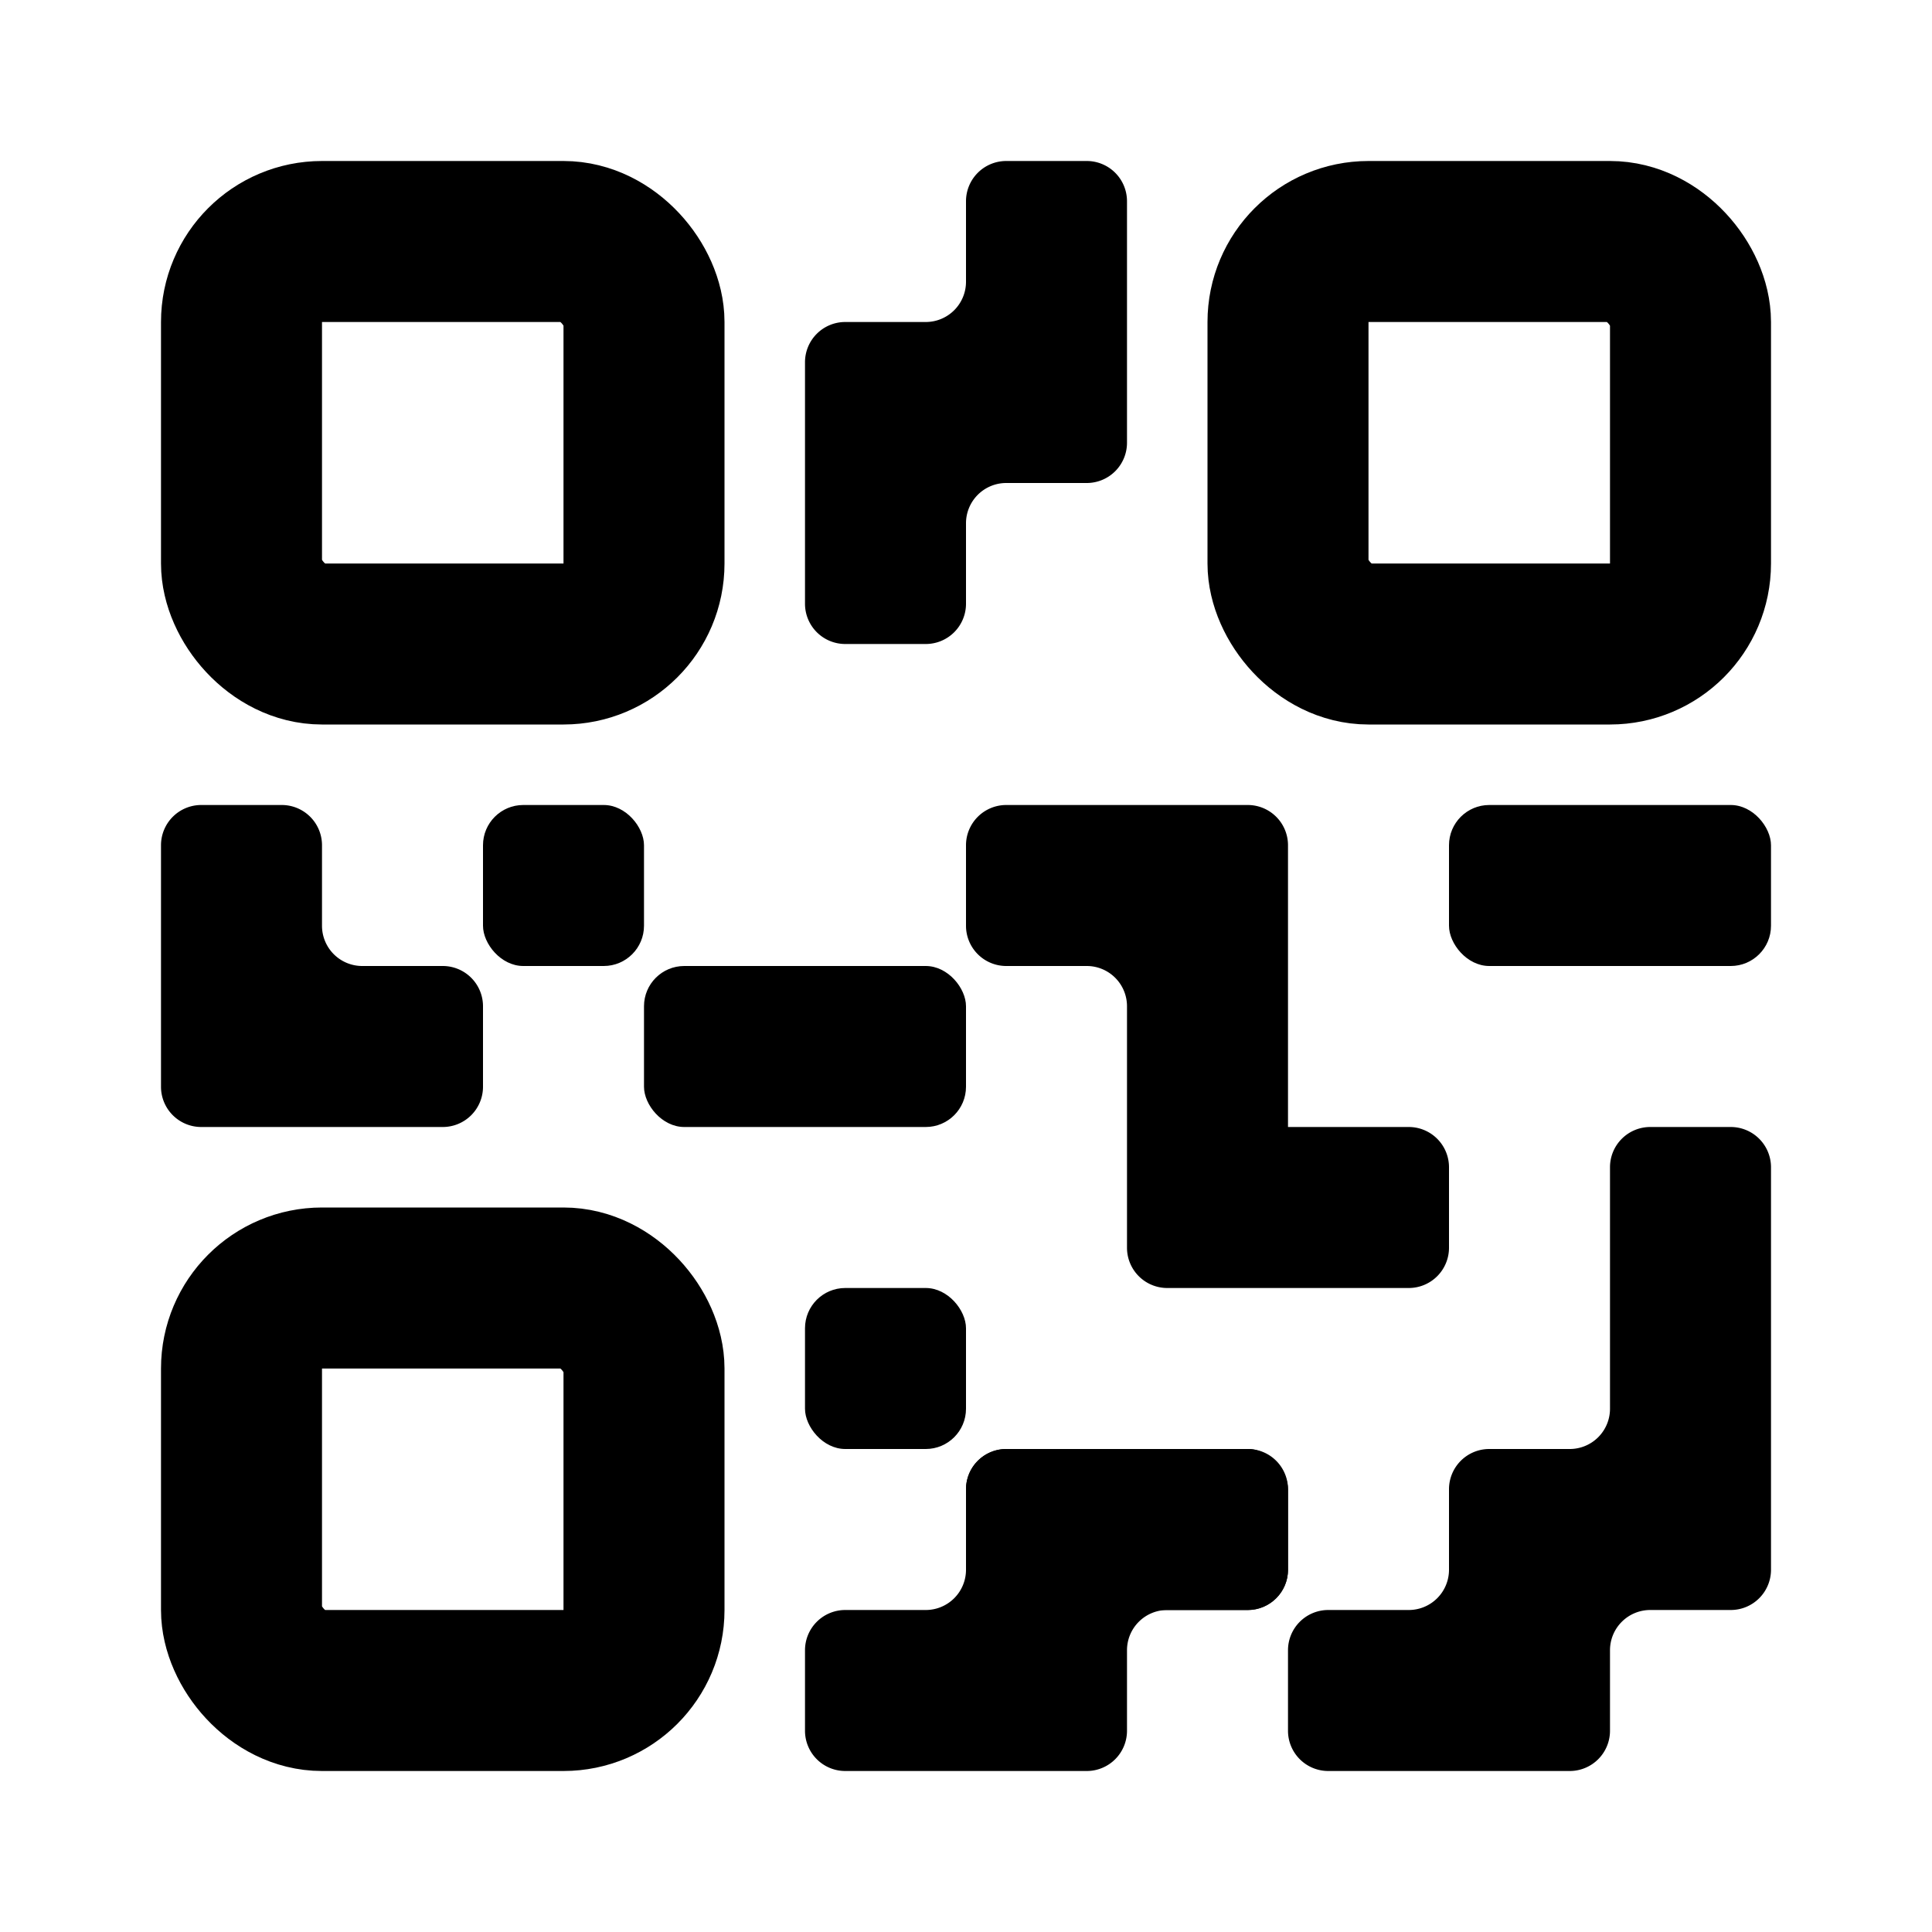 <svg xmlns="http://www.w3.org/2000/svg" width="24" height="24"><g fill="none"><rect width="5" height="5" x="3" y="3" stroke="currentColor" stroke-width="2" rx="1"/><rect width="5" height="5" x="3" y="16" stroke="currentColor" stroke-width="2" rx="1"/><rect width="5" height="5" x="16" y="3" stroke="currentColor" stroke-linejoin="round" stroke-width="2" rx="1"/><rect width="2" height="2" x="6" y="10" fill="currentColor" rx=".5"/><path fill="currentColor" d="M12.5 2h1a.5.5 0 0 1 .5.5v3a.5.5 0 0 1-.5.5h-1a.5.5 0 0 0-.5.5v1a.5.5 0 0 1-.5.5h-1a.5.5 0 0 1-.5-.5v-3a.5.5 0 0 1 .5-.5h1a.5.5 0 0 0 .5-.5v-1a.5.5 0 0 1 .5-.5Z"/><rect width="4" height="2" x="8" y="12" fill="currentColor" rx=".5"/><rect width="4" height="2" x="18" y="10" fill="currentColor" rx=".5"/><rect width="4" height="2" x="12" y="18" fill="currentColor" rx=".5"/><rect width="2" height="2" x="10" y="16" fill="currentColor" rx=".5"/><path fill="currentColor" d="M12 11.5v-1a.5.5 0 0 1 .5-.5h3a.5.5 0 0 1 .5.5V14h1.5a.5.5 0 0 1 .5.5v1a.5.5 0 0 1-.5.5h-3a.5.5 0 0 1-.5-.5v-3a.5.5 0 0 0-.5-.5h-1a.5.5 0 0 1-.5-.5Zm4.5 8.5h1a.5.5 0 0 0 .5-.5v-1a.5.5 0 0 1 .5-.5h1a.5.5 0 0 0 .5-.5v-3a.5.5 0 0 1 .5-.5h1a.5.5 0 0 1 .5.5v5a.5.5 0 0 1-.5.5h-1a.5.5 0 0 0-.5.5v1a.5.5 0 0 1-.5.5h-3a.5.5 0 0 1-.5-.5v-1a.5.5 0 0 1 .5-.5ZM2 13.5v-3a.5.5 0 0 1 .5-.5h1a.5.5 0 0 1 .5.5v1a.5.5 0 0 0 .5.5h1a.5.5 0 0 1 .5.5v1a.5.5 0 0 1-.5.5h-3a.5.5 0 0 1-.5-.5ZM13.5 22h-3a.5.5 0 0 1-.5-.5v-1a.5.5 0 0 1 .5-.5h1a.5.5 0 0 0 .5-.5v-1a.5.5 0 0 1 .5-.5h3a.5.5 0 0 1 .5.5v1a.5.5 0 0 1-.5.5h-1a.5.5 0 0 0-.5.5v1a.5.5 0 0 1-.5.5Z"/></g></svg>